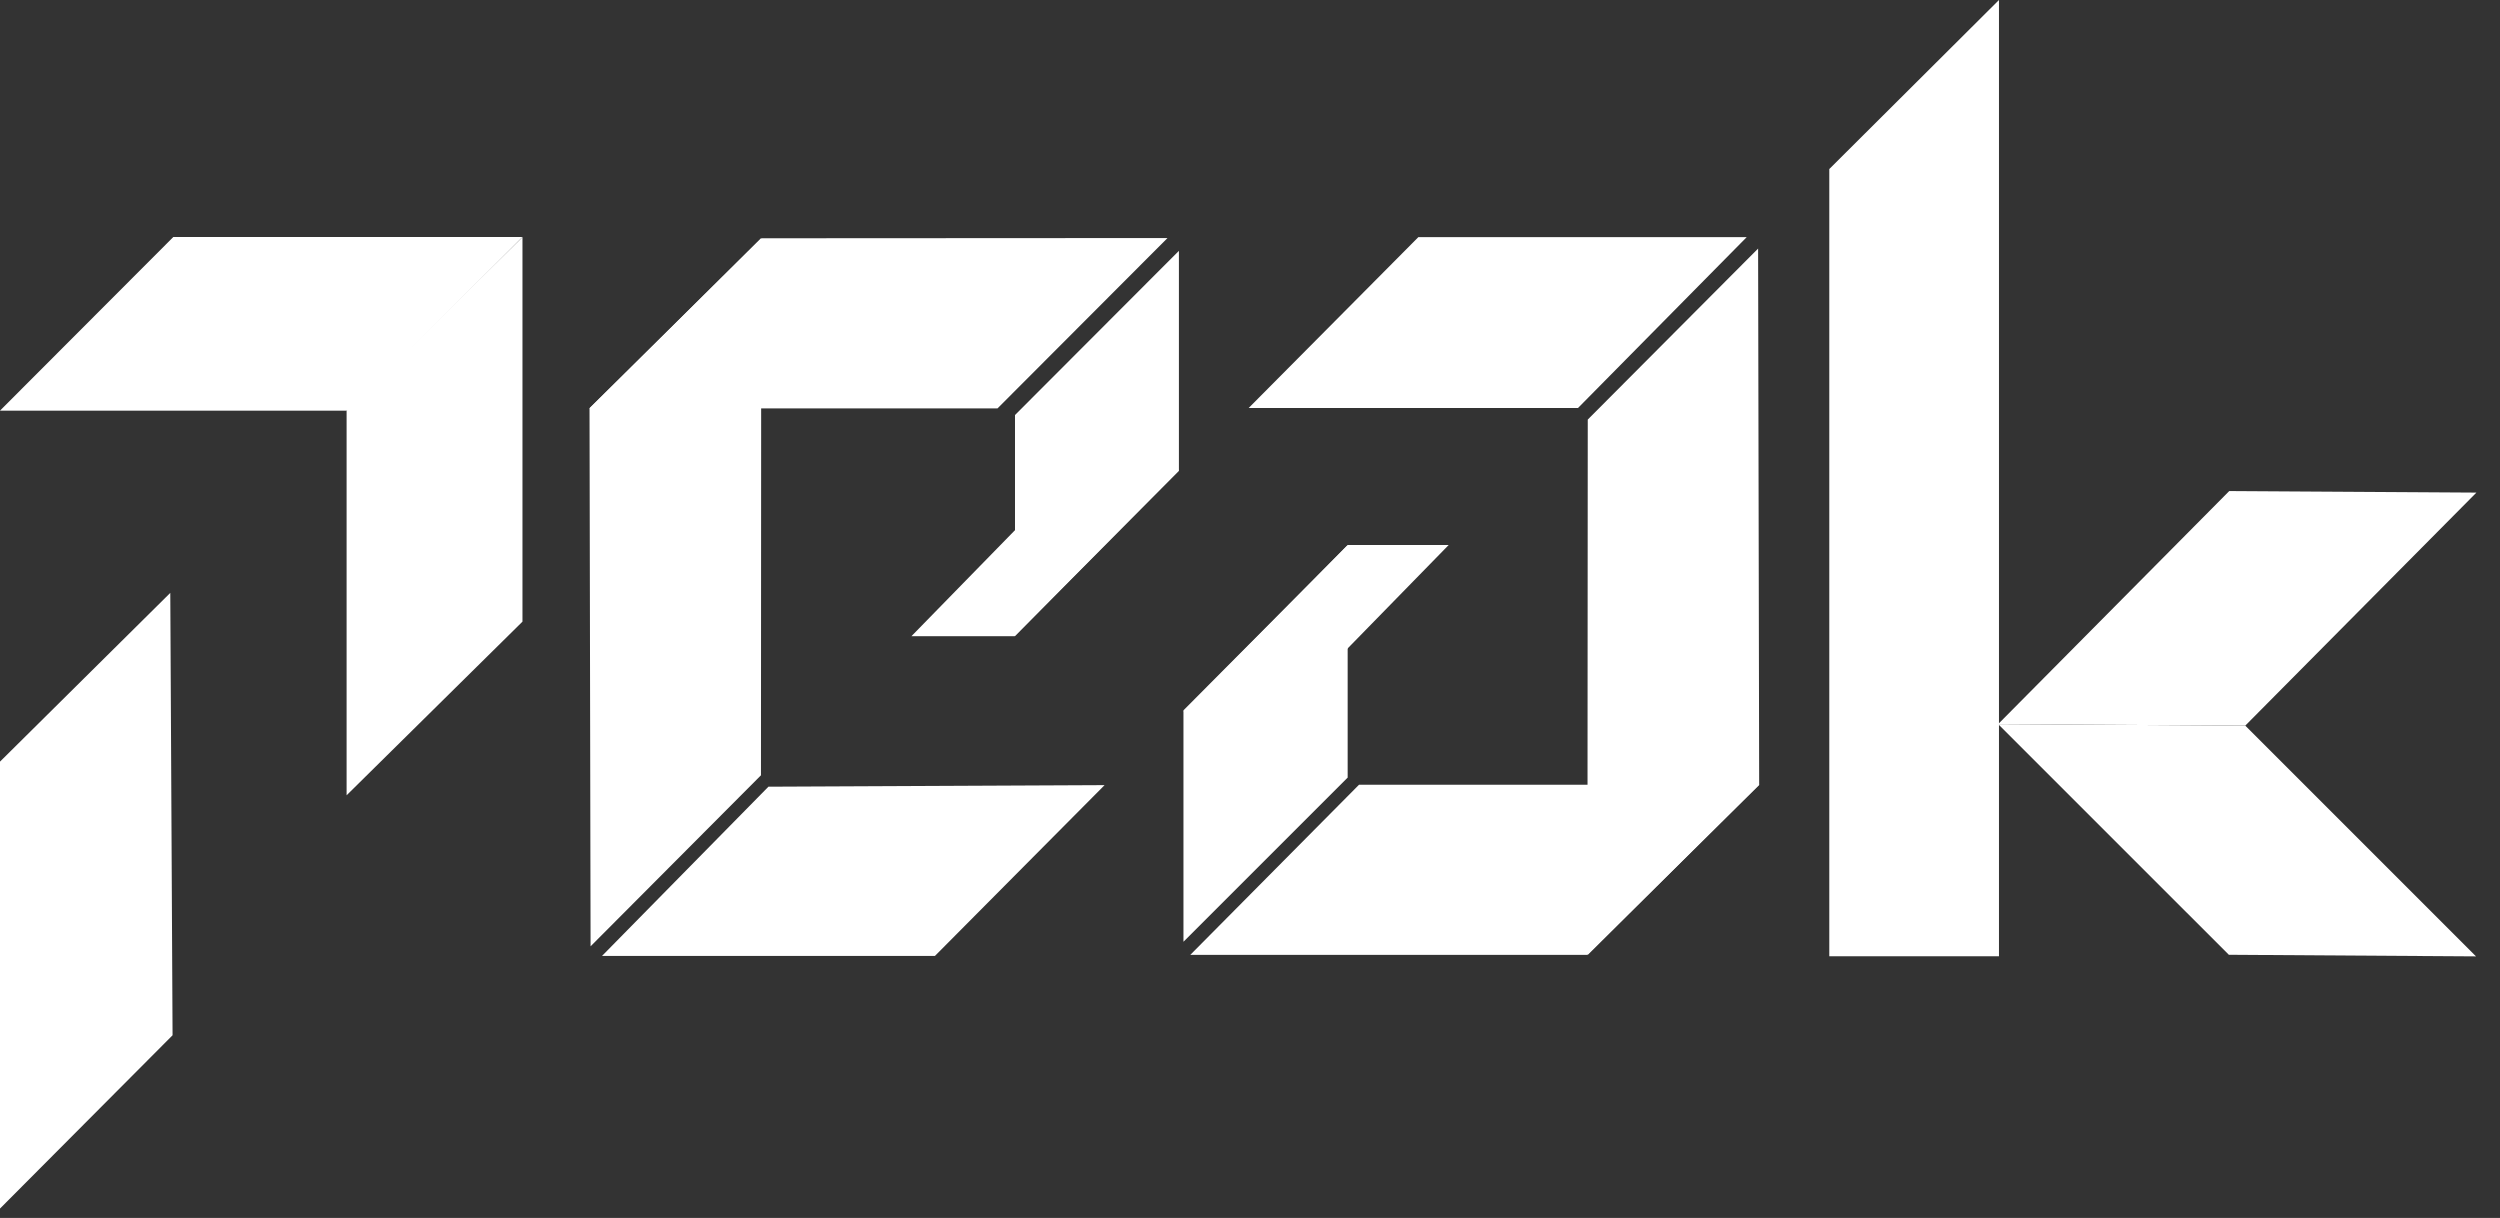 <svg width="78" height="38" viewBox="0 0 78 38" fill="none" xmlns="http://www.w3.org/2000/svg">
<rect x="0" y="0" width="78" height="38" fill="#333333" stroke="none"/>
<path d="M16.301 7.399L10.814 12.816V24.813L16.301 19.395V7.399Z" fill="white"/>
<path d="M16.301 7.395H5.407L0 12.812H10.885" fill="white"/>
<path d="M62.342 22.592L69.54 29.789L77.251 29.839L70.052 22.64" fill="white"/>
<path d="M62.342 22.592L70.052 22.64L77.264 15.369L69.552 15.321L62.342 22.592Z" fill="white"/>
<path d="M0 23.763L5.21086e-05 37.707L5.384 32.3L5.313 18.498L0 23.763Z" fill="white"/>
<path d="M36.782 14.656H33.509L28.436 19.85H31.659" fill="white"/>
<path d="M36.924 22.197H40.126L45.199 17.004H42.047" fill="white"/>
<path d="M36.782 14.692V7.826L31.668 12.949V13.273V19.84L36.782 14.692Z" fill="white"/>
<path d="M36.924 22.162V29.383L42.047 24.261V23.581V17.014L36.924 22.162Z" fill="white"/>
<path d="M23.975 24.545L18.782 29.826H29.169L34.463 24.496" fill="white"/>
<path d="M18.393 12.742L18.426 29.525L23.742 24.189L23.748 13.218L23.749 7.427L18.393 12.742Z" fill="white"/>
<path d="M36.426 7.427L23.761 7.434L18.385 12.742H31.122" fill="white"/>
<path d="M62.368 29.835V0L57.074 5.274V29.835" fill="white"/>
<path d="M49.233 12.73L54.497 7.399H44.252L38.958 12.73" fill="white"/>
<path d="M54.886 24.483L54.853 7.755L49.538 13.091L49.531 24.008L49.531 29.799L54.886 24.483Z" fill="white"/>
<path d="M37.137 29.792H49.519L54.894 24.483H42.402" fill="white"/>
</svg>
